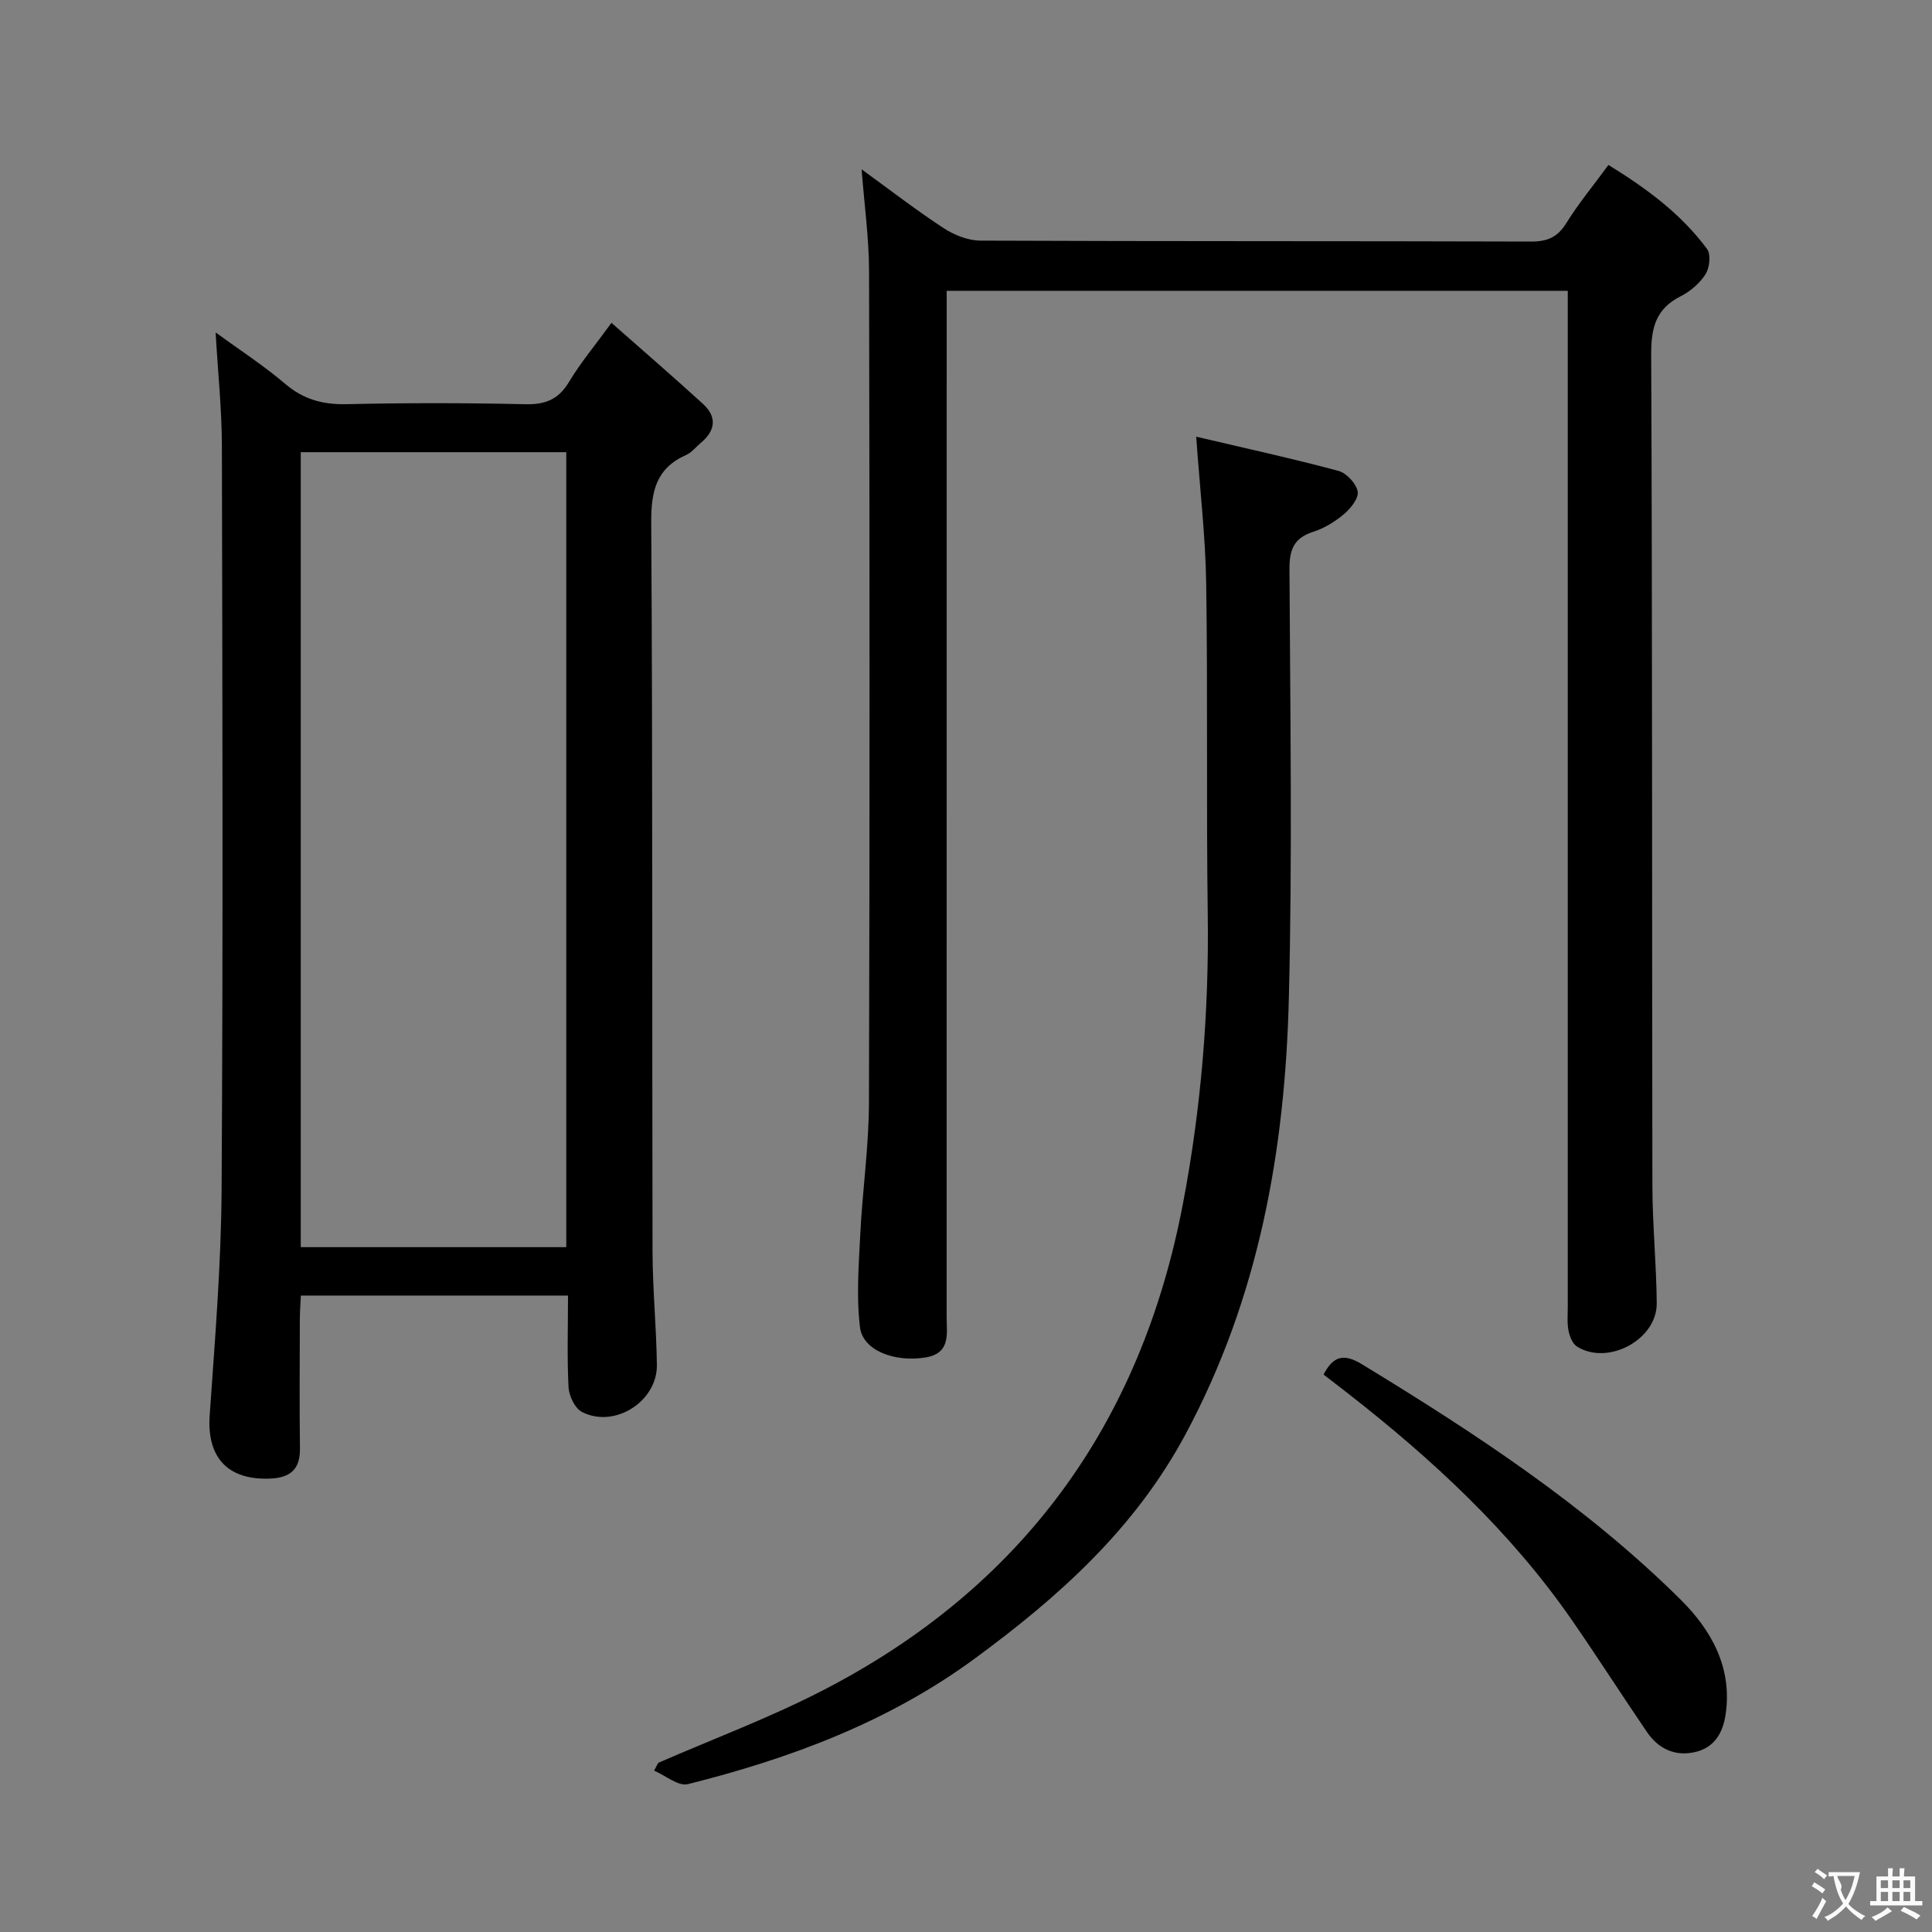 <svg enable-background="new 0 0 400 400" viewBox="0 0 400 400" xmlns="http://www.w3.org/2000/svg"><rect x="0" y="0" width="400" height="400" fill="#808080" stroke="none"/><g fill="#010000"><path d="m324.59 60.21c-43.23 0-85.53 0-128.59 0v5.89c0 68.83 0 137.66-.01 206.49 0 3.57.91 7.63-4.46 8.47-6.34 1-12.89-1.44-13.48-6.27-.77-6.33-.26-12.84.06-19.26.46-9.12 1.78-18.22 1.8-27.33.17-57.33.14-114.66.02-171.99-.01-6.93-.99-13.85-1.54-21.15 5.66 4.1 11.16 8.36 16.96 12.16 2.2 1.44 5.08 2.59 7.66 2.6 38 .16 75.99.07 113.99.19 3.37.01 5.48-.9 7.29-3.82 2.52-4.07 5.61-7.79 8.72-12.04 7.86 4.84 15.04 10.11 20.42 17.41.82 1.11.53 3.86-.3 5.18-1.19 1.88-3.14 3.58-5.15 4.59-5.17 2.6-6.14 6.52-6.12 12.08.25 57.33.15 114.66.25 171.99.01 8.14.83 16.28.9 24.43.06 7.52-10.1 12.98-16.51 8.96-.93-.58-1.53-2.11-1.76-3.31-.31-1.61-.15-3.32-.15-4.98 0-67.83 0-135.66 0-203.49 0-2.13 0-4.26 0-6.8z"/><path d="m117.6 268.23c-18.71 0-36.68 0-55.31 0-.07 1.58-.2 3.16-.21 4.74-.02 9-.09 18 .02 27 .05 4.26-2.05 5.96-6.06 6.15-8.88.41-13.23-4.36-12.63-13.05 1.08-15.58 2.38-31.18 2.47-46.77.31-51.32.17-102.65.06-153.98-.02-7.6-.82-15.19-1.3-23.49 4.83 3.53 9.87 6.78 14.39 10.63 3.82 3.26 7.84 4.33 12.77 4.22 12.33-.28 24.66-.27 36.99.01 4.12.09 6.83-.98 9-4.59 2.37-3.95 5.36-7.52 8.81-12.26 6.61 5.83 12.85 11.22 18.93 16.77 2.93 2.67 2.64 5.5-.4 8.05-1.02.85-1.9 2.01-3.06 2.53-6.23 2.77-7.28 7.52-7.24 14 .31 50.32.16 100.65.27 150.97.02 7.81.8 15.61.9 23.42.1 7.59-8.78 13.22-15.51 9.75-1.46-.75-2.68-3.32-2.78-5.11-.32-6.11-.11-12.27-.11-18.99zm-.36-174.61c-18.55 0-36.74 0-54.97 0v164.59h54.97c0-55.11 0-109.84 0-164.59z"/><path d="m136.29 364.97c11.23-4.89 22.75-9.2 33.63-14.77 41.53-21.26 66.27-55.2 74.99-100.96 3.78-19.82 5.42-39.79 5.14-59.98-.31-22.81.02-45.64-.32-68.45-.15-9.75-1.3-19.48-2.07-30.4 10.29 2.42 19.93 4.53 29.45 7.08 1.67.45 3.65 2.59 3.98 4.25.27 1.35-1.41 3.5-2.78 4.66-1.87 1.58-4.12 2.97-6.44 3.71-4.02 1.29-4.92 3.72-4.9 7.74.15 29.65.62 59.31-.13 88.93-.79 31.44-6.21 61.89-21.4 90.19-10.5 19.58-26.26 33.67-43.67 46.45-17.82 13.08-38.14 20.66-59.36 25.97-1.97.49-4.64-1.8-6.99-2.8.3-.54.58-1.08.87-1.62z"/><path d="m274.03 284.58c2.02-3.87 4.19-4.42 7.99-2.1 23.45 14.29 46.38 29.31 65.96 48.73 6.25 6.19 10.69 13.95 9.31 23.61-.57 4-2.34 7.02-6.41 7.94-4.15.93-7.55-.72-9.9-4.17-5.24-7.69-10.25-15.53-15.54-23.17-12.72-18.36-28.91-33.32-46.41-46.97-1.68-1.31-3.36-2.6-5-3.87z"/></g><path d="m377.9 391.2c-.2.3-.4.5-.6.8-.7-.6-1.4-1-2.2-1.5.2-.3.4-.5.5-.8.6.4 1.4.8 2.3 1.5zm-1.8 6.1c-.2-.2-.5-.4-.9-.6.4-.6.8-1.2 1.2-1.9s.7-1.3.9-1.9c.3.3.5.5.8.7-.7 1.3-1.4 2.6-2 3.7zm2.2-9c-.3.3-.5.5-.6.8-.6-.6-1.3-1.1-2-1.5.3-.3.5-.5.6-.7.6.5 1.3.9 2 1.4zm.3.2v-.9h2 4.5c-.3 1.3-.6 2.5-1 3.6s-.9 2.1-1.4 3c.4.5 1 1 1.6 1.4s1.2.8 1.9 1.1c-.3.2-.5.4-.8.8-.4-.3-1-.7-1.6-1.2s-1.2-1.1-1.6-1.6c-.5.6-1.1 1.1-1.7 1.6s-1.4.9-2.1 1.4c-.1-.3-.3-.5-.7-.8.6-.2 1.2-.5 1.9-1s1.4-1.1 2-1.8c-.5-.8-.9-1.6-1.2-2.5s-.6-2-.8-3.2c-.4.1-.7.1-1 .1zm2.5 2.7c.3 1 .7 1.7 1 2.2.3-.5.6-1.1 1-2s.6-1.9.9-3h-3.2-.4c.1.9 1.3 1.8.7 2.8z" fill="#fbfafa"/><path d="m396.5 388.5v1.5 3.6h1.5v.9c-.4 0-1 0-1.7 0h-7.9c-.5 0-.9 0-1.2 0v-.9h1.3v-3.5c0-.7 0-1.2 0-1.6h2.4c0-.8 0-1.4 0-1.7h1c0 .3-.1.8-.1 1.7h1.5c0-.8 0-1.4 0-1.7h1c0 .3-.1.9-.1 1.7zm-8.2 9.2c-.2-.3-.5-.5-.8-.8.8-.3 1.4-.6 1.9-.9s1-.7 1.4-1.1c.3.3.6.5.9.8-1.6 1-2.8 1.6-3.4 2zm2.6-6.8v-1.6h-1.5v1.6zm0 2.7v-1.9h-1.5v1.9zm2.4-2.7v-1.6h-1.5v1.6zm0 2.7v-1.9h-1.5v1.9zm.2 2 .7-.8c.4.2.9.5 1.6.8s1.3.7 1.8 1c-.3.3-.5.5-.8.8-.4-.3-1.5-1-3.3-1.8zm2-4.7v-1.6h-1.4v1.6zm0 2.7v-1.9h-1.4v1.9z" fill="#fbfafa"/></svg>
